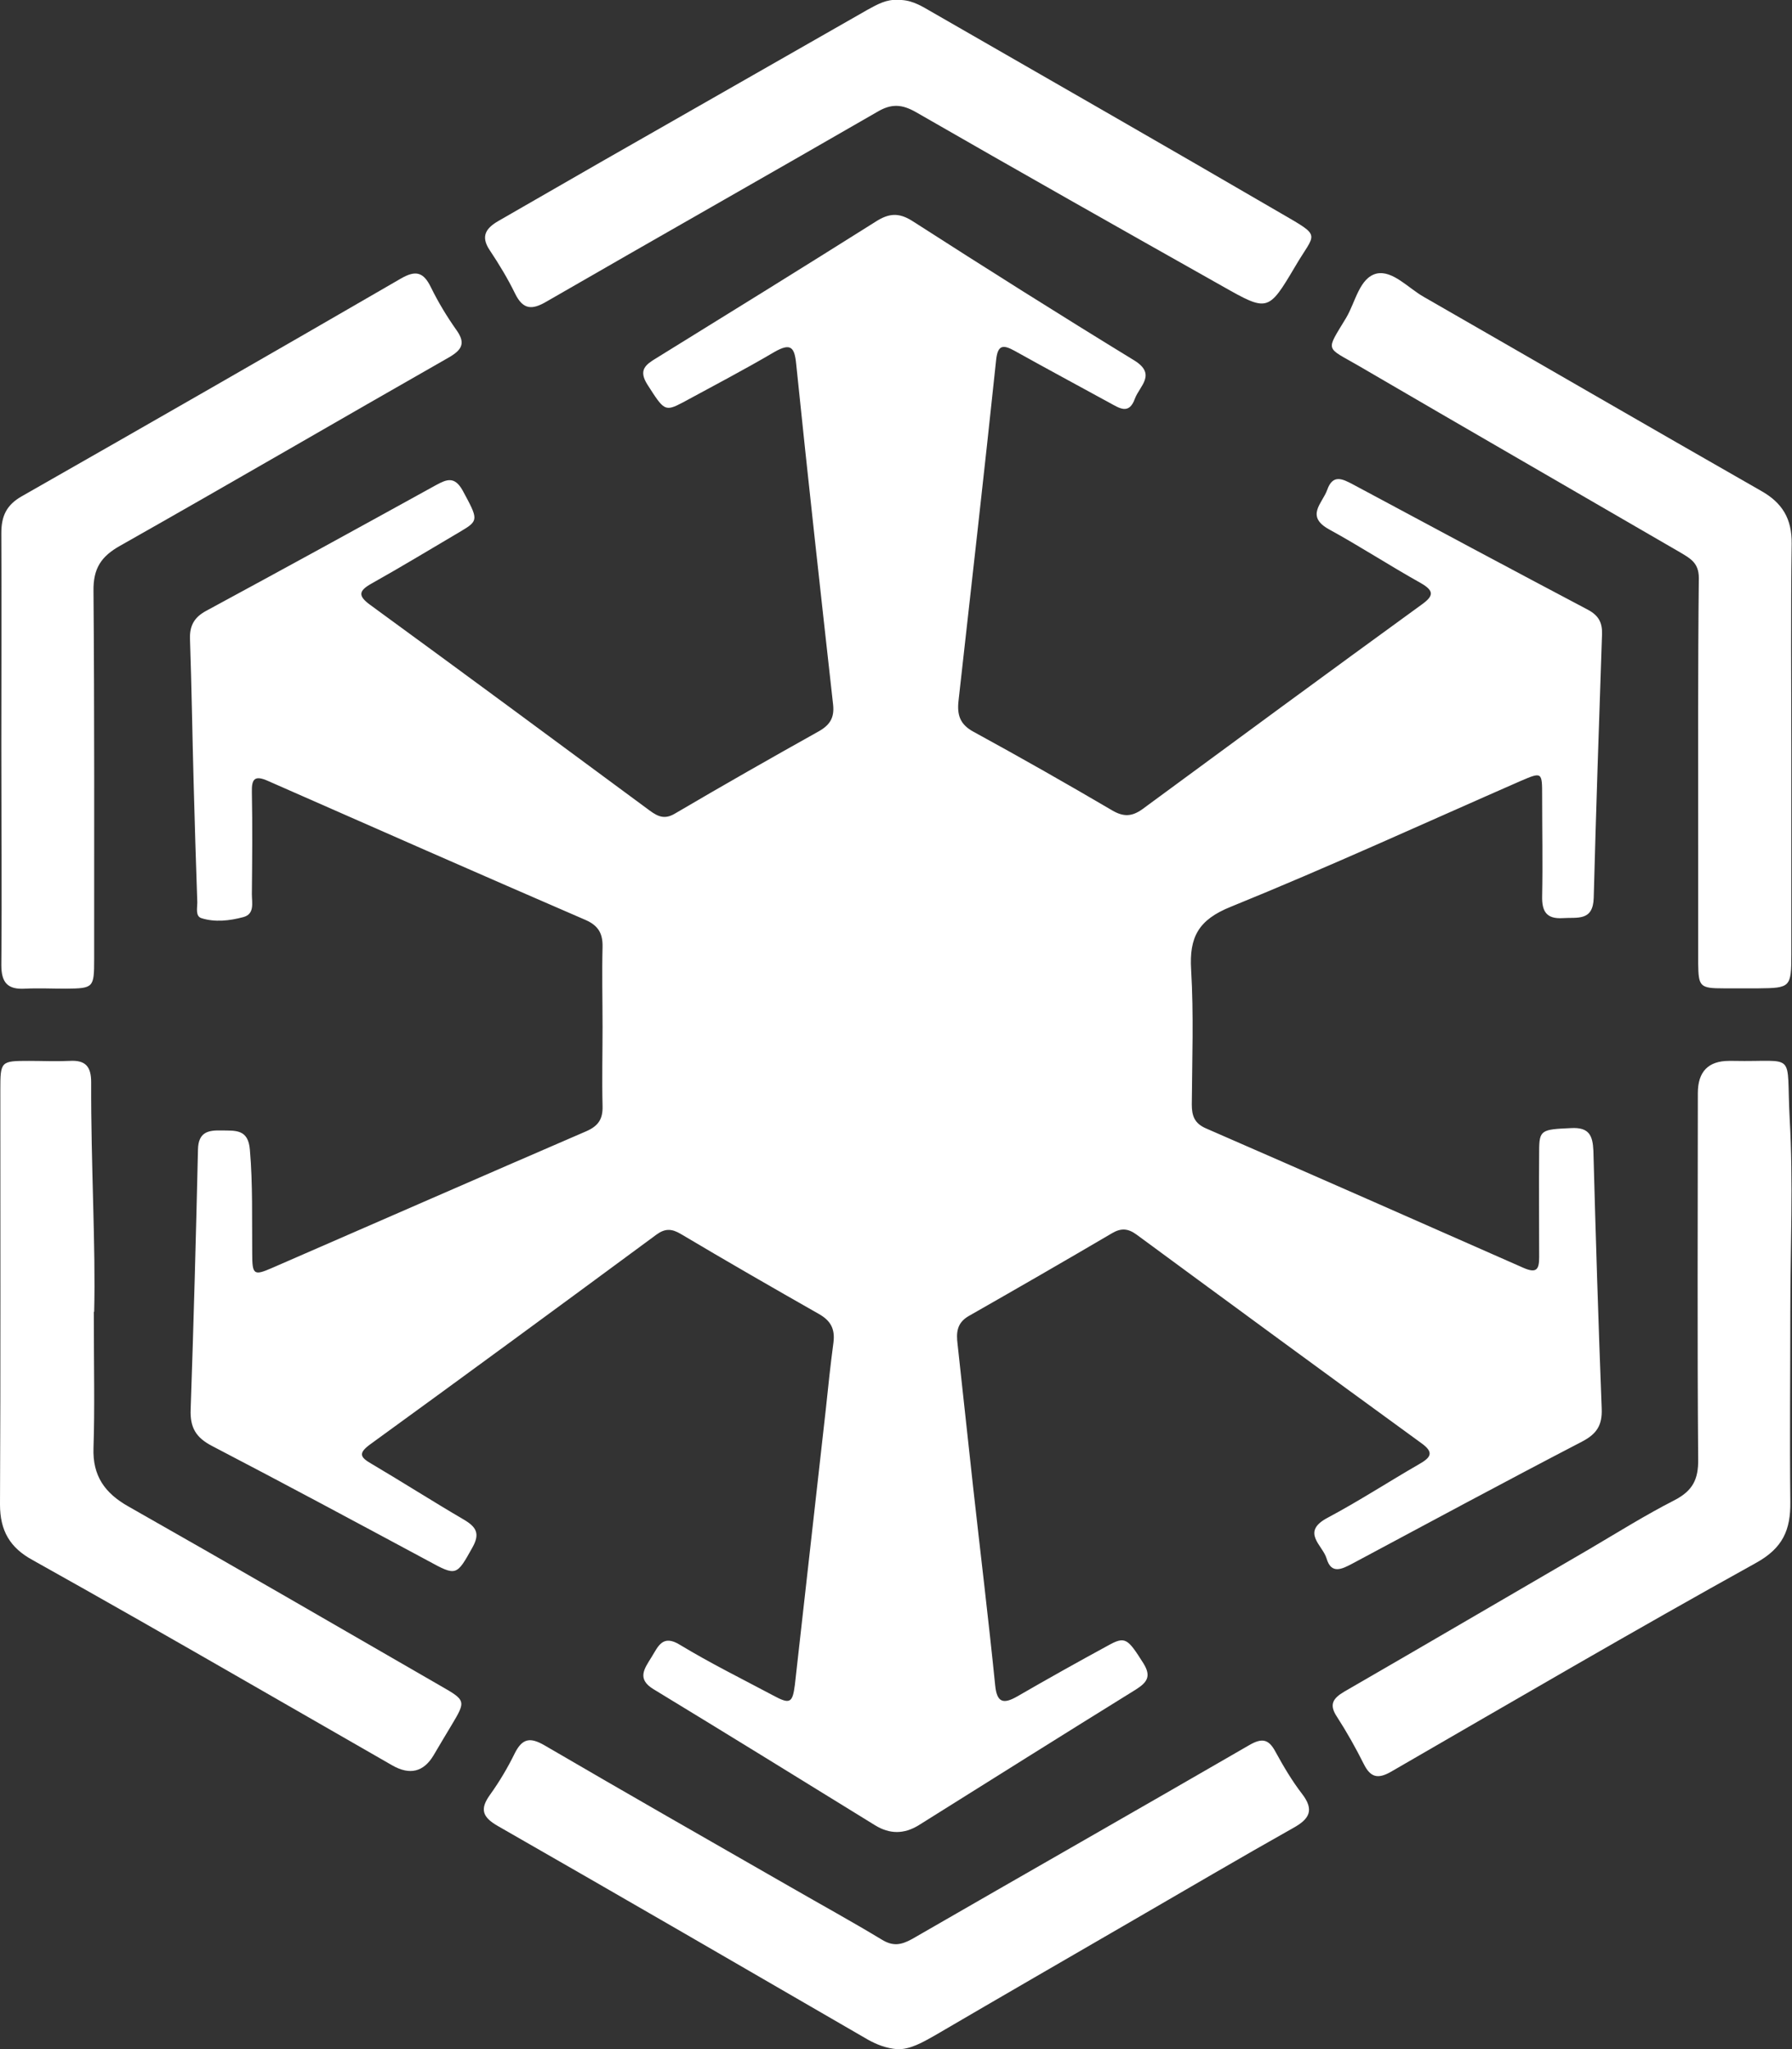 <?xml version="1.0" encoding="UTF-8"?>
<svg id="Laag_1" data-name="Laag 1" xmlns="http://www.w3.org/2000/svg" viewBox="0 0 53.86 61.58">
  <rect x="0" y="0" width="53.86" height="61.58" fill="#333333" stroke="none"/>
  <defs>
    <style>
      .cls-1 {
        fill: #fff;
        stroke-width: 0px;
      }
    </style>
  </defs>
  <path class="cls-1" d="m18.11,30.84c0-.79-.02-1.58,0-2.38.01-.4-.12-.64-.5-.81-3.19-1.38-6.37-2.78-9.55-4.18-.4-.18-.5-.07-.49.33.02,1.02.01,2.05,0,3.07,0,.26.09.6-.26.69-.41.11-.85.16-1.26.03-.18-.06-.12-.31-.12-.47-.04-1.2-.08-2.39-.11-3.59-.04-1.45-.06-2.89-.11-4.34-.01-.39.13-.64.48-.83,2.31-1.25,4.61-2.51,6.91-3.78.33-.18.56-.27.8.15.47.87.5.91-.04,1.23-.9.53-1.79,1.07-2.7,1.58-.39.22-.4.37-.03.64,2.81,2.05,5.6,4.11,8.4,6.18.26.19.46.27.77.08,1.43-.84,2.87-1.66,4.32-2.47.33-.19.46-.41.42-.79-.38-3.41-.76-6.83-1.11-10.24-.05-.52-.17-.64-.66-.36-.9.53-1.82,1.01-2.74,1.51-.55.29-.57.25-1.07-.53-.28-.44-.06-.6.27-.8,2.2-1.36,4.4-2.72,6.59-4.1.39-.25.69-.28,1.1-.02,2.21,1.42,4.43,2.82,6.67,4.19.68.42.16.77.02,1.15-.18.5-.47.28-.77.12-.95-.52-1.9-1.03-2.85-1.56-.33-.18-.5-.19-.55.27-.36,3.42-.75,6.83-1.13,10.24-.05.43.04.72.45.94,1.41.77,2.8,1.56,4.18,2.37.33.19.58.18.89-.04,2.8-2.06,5.6-4.12,8.41-6.16.36-.26.36-.41-.04-.64-.93-.52-1.82-1.1-2.75-1.61-.73-.4-.2-.79-.06-1.19.17-.48.46-.33.78-.16,2.35,1.26,4.7,2.52,7.05,3.76.32.17.44.38.43.73-.09,2.64-.18,5.29-.25,7.93-.02.71-.49.58-.93.61-.49.03-.63-.2-.62-.66.02-1,0-2.01,0-3.01,0-.72,0-.73-.65-.45-2.9,1.27-5.78,2.59-8.71,3.78-.97.39-1.25.91-1.19,1.89.08,1.35.03,2.7.02,4.05,0,.34.08.57.43.72,3.19,1.39,6.37,2.79,9.54,4.19.39.17.47.05.47-.32,0-1.06-.01-2.12,0-3.19,0-.64.07-.65.96-.69.54-.03.65.22.67.68.07,2.59.15,5.17.25,7.75.02.5-.15.76-.59.99-2.31,1.2-4.61,2.44-6.91,3.67-.32.17-.63.32-.77-.16-.12-.4-.78-.79.03-1.22.94-.5,1.83-1.08,2.75-1.61.35-.2.47-.35.06-.64-2.86-2.08-5.71-4.17-8.55-6.26-.26-.19-.47-.2-.74-.04-1.43.84-2.87,1.67-4.31,2.49-.36.21-.37.51-.33.84.16,1.44.31,2.88.47,4.32.22,1.98.46,3.95.66,5.93.05.52.24.58.66.34.9-.52,1.81-1.03,2.73-1.53.52-.29.59-.22,1.07.54.24.39.1.57-.23.78-2.18,1.35-4.36,2.72-6.53,4.08-.44.27-.87.27-1.31,0-2.22-1.37-4.44-2.74-6.66-4.09-.51-.31-.27-.62-.06-.96.2-.32.33-.7.86-.37.91.55,1.86,1.02,2.8,1.52.5.27.58.23.65-.32.31-2.76.62-5.52.93-8.28.07-.67.14-1.34.23-2.01.05-.4-.08-.65-.43-.85-1.39-.79-2.78-1.59-4.16-2.41-.27-.16-.47-.17-.73.02-2.86,2.11-5.72,4.21-8.6,6.3-.37.27-.31.39.04.59.93.55,1.84,1.13,2.78,1.68.37.22.48.42.25.83-.48.86-.48.87-1.34.4-2.16-1.16-4.32-2.32-6.49-3.45-.48-.25-.66-.55-.64-1.09.09-2.6.16-5.21.22-7.81.01-.53.3-.59.71-.58.41.01.8-.05.85.58.09,1.04.06,2.08.07,3.12,0,.64.05.67.6.43,3.15-1.37,6.3-2.75,9.45-4.11.36-.16.49-.37.48-.75-.02-.81,0-1.62,0-2.43Z"/>
  <path class="cls-1" d="m26.98,61.58c-.36-.03-.62-.14-.88-.28-3.71-2.15-7.42-4.3-11.14-6.43-.47-.27-.54-.51-.23-.94.28-.39.53-.81.74-1.24.23-.46.47-.49.9-.24,2.45,1.43,4.92,2.84,7.38,4.25.92.53,1.85,1.04,2.76,1.59.33.2.57.16.9-.02,3.38-1.95,6.77-3.88,10.14-5.83.38-.22.58-.18.78.19.24.44.5.88.8,1.27.38.49.23.76-.26,1.03-1.6.9-3.18,1.83-4.77,2.75-2,1.16-4.01,2.32-6.01,3.49-.37.21-.74.42-1.12.41Z"/>
  <path class="cls-1" d="m26.97,0c.37-.02.66.14.95.31,3.53,2.03,7.06,4.05,10.58,6.1,1.26.73,1.03.56.42,1.61-.8,1.35-.82,1.35-2.18.58-3.07-1.73-6.15-3.47-9.21-5.23-.42-.24-.74-.26-1.16-.01-3.31,1.91-6.63,3.79-9.94,5.7-.44.26-.71.25-.95-.24-.22-.45-.48-.88-.76-1.3-.29-.43-.1-.67.26-.88,1.02-.59,2.04-1.17,3.06-1.76,2.68-1.53,5.36-3.06,8.04-4.59.29-.16.58-.32.9-.29Z"/>
  <path class="cls-1" d="m2.82,39.42c0,1.7.03,2.9-.01,4.09-.03.84.34,1.36,1.05,1.76,3.14,1.78,6.26,3.59,9.38,5.39.77.44.77.45.32,1.2-.18.3-.36.6-.53.89q-.45.75-1.24.3c-1.46-.84-2.91-1.67-4.37-2.51-2.14-1.23-4.29-2.46-6.44-3.66C.3,46.51,0,46,0,45.21c.02-4.15.01-8.3.01-12.45,0-.87.01-.88.86-.88.41,0,.81.02,1.22,0,.48-.03.65.17.65.64-.01,2.47.14,4.94.09,6.9Z"/>
  <path class="cls-1" d="m53.81,39.4c0,1.91-.02,3.82,0,5.73.01.84-.22,1.39-1.04,1.84-3.68,2.04-7.31,4.16-10.96,6.27-.4.23-.62.17-.82-.23-.24-.48-.51-.96-.8-1.41-.25-.37-.14-.56.22-.77,2.46-1.42,4.9-2.85,7.36-4.28.85-.5,1.68-1.02,2.56-1.47.54-.28.72-.62.71-1.23-.03-3.67-.01-7.33-.01-11q0-.97.94-.97s.08,0,.12,0c1.94.04,1.59-.33,1.7,1.73.11,1.92.02,3.86.02,5.79Z"/>
  <path class="cls-1" d="m53.84,22.54c0,2.05,0,4.09,0,6.14,0,.99-.03,1.01-.99,1.02-.35,0-.7,0-1.04,0-.72,0-.76-.05-.77-.75,0-1.18,0-2.36,0-3.53,0-2.68-.01-5.37.02-8.05,0-.46-.26-.59-.56-.77-3.22-1.87-6.45-3.73-9.67-5.61-1-.58-.99-.41-.37-1.44.28-.47.4-1.21.92-1.33.48-.1.95.44,1.41.7,3.38,1.94,6.76,3.9,10.14,5.83.64.36.93.84.92,1.59-.03,2.07-.01,4.13-.01,6.2h0Z"/>
  <path class="cls-1" d="m.04,22.39c0-2.12.01-4.25,0-6.37,0-.52.16-.85.62-1.11,3.81-2.17,7.61-4.35,11.39-6.54.45-.26.68-.19.9.26.22.45.48.88.77,1.29.27.38.18.58-.21.81-3.3,1.88-6.59,3.8-9.9,5.67-.57.32-.81.68-.8,1.36.03,3.69.02,7.37.02,11.06,0,.87-.02.88-.86.89-.41,0-.81-.02-1.22,0-.52.03-.71-.18-.71-.71.02-2.2,0-4.4,0-6.6Z"/>
</svg>